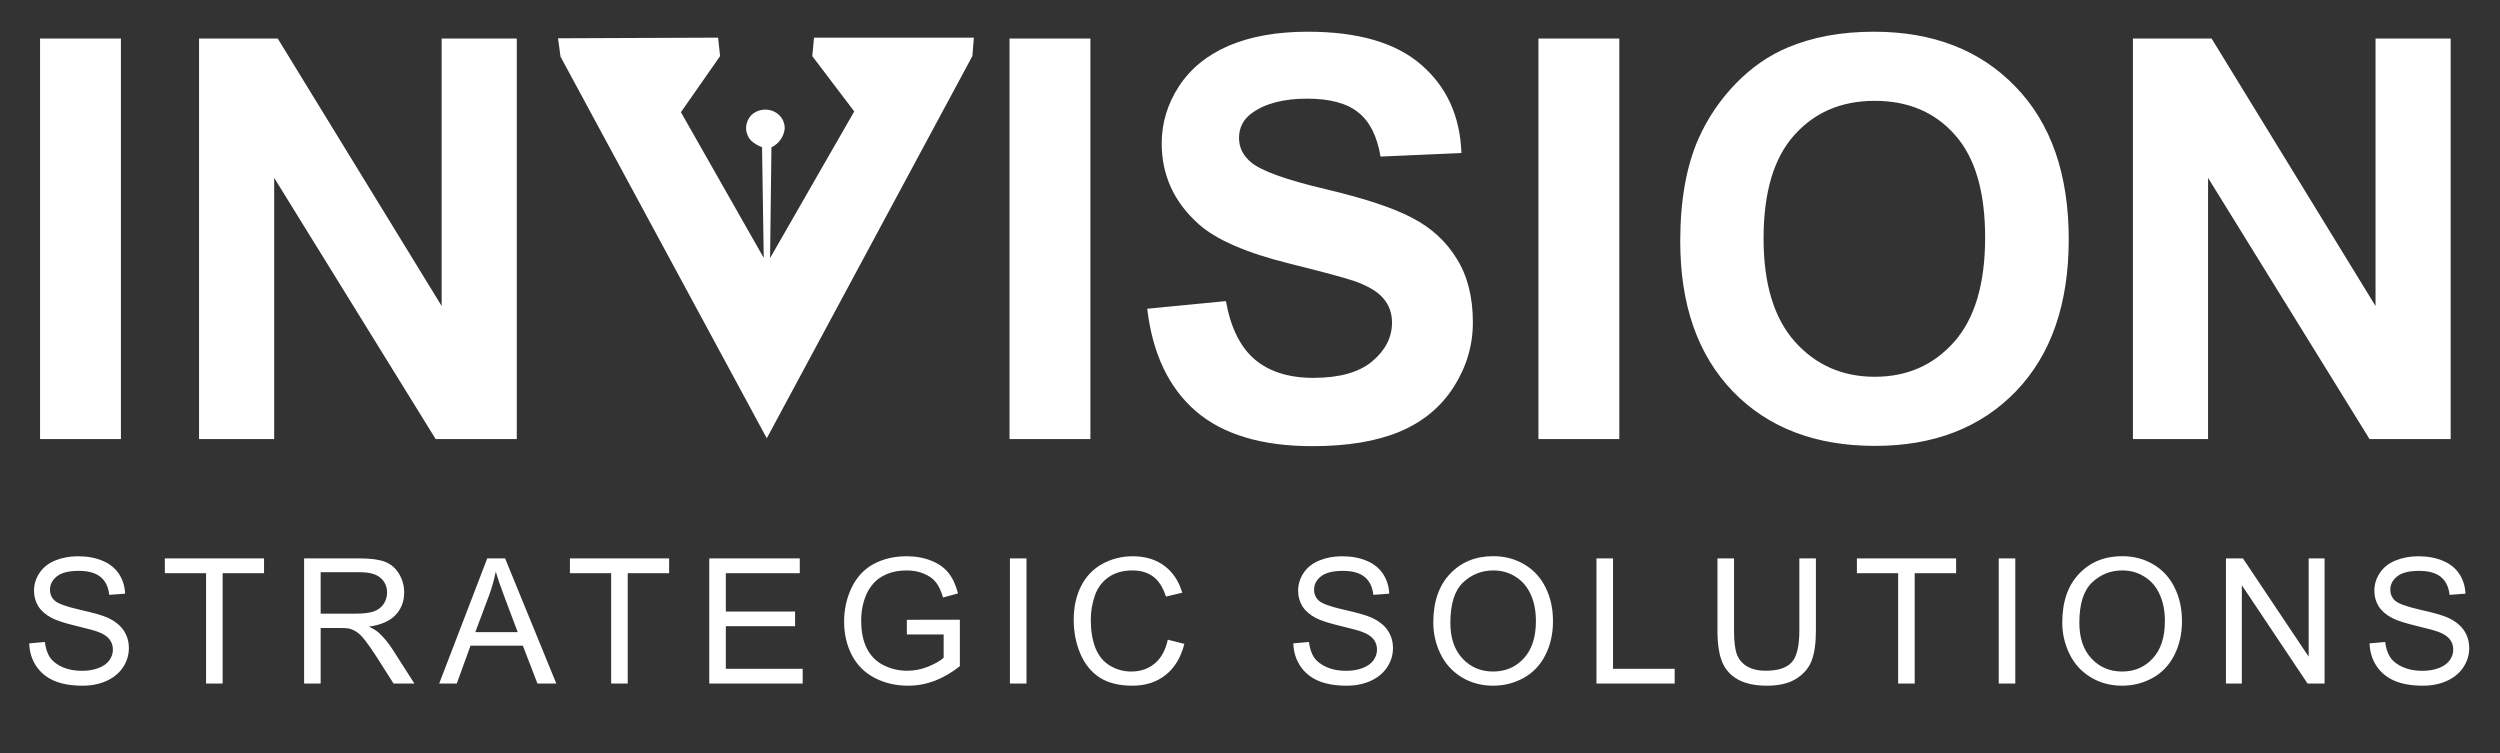 <svg width="896" height="270" viewBox="0 0 896 270" fill="none" xmlns="http://www.w3.org/2000/svg">
<rect x="0" y="0" width="896" height="270" fill="#333333" stroke="none"/>
<g clip-path="url(#clip0_1198_620)">
<path d="M257.367 13.492L258.077 20.114L244.04 40.209L273.722 92.43C273.513 79.173 273.312 65.944 273.117 52.742C271.627 52.219 270.262 51.394 269.106 50.319C268.075 49.163 267.471 47.688 267.393 46.141C267.379 45.222 267.547 44.31 267.888 43.457C268.228 42.604 268.735 41.826 269.377 41.17C269.776 40.798 270.218 40.475 270.693 40.209C271.789 39.598 273.022 39.277 274.276 39.277C275.53 39.277 276.763 39.598 277.858 40.209C278.906 40.788 279.776 41.643 280.372 42.682C280.969 43.72 281.27 44.902 281.242 46.099C281.032 47.938 280.234 49.66 278.965 51.008C278.243 51.742 277.403 52.35 276.48 52.805L275.999 92.493L306.162 39.937L291.123 20.114L291.749 13.492H349.026L348.504 20.072L343.595 29.221C341.631 32.842 339.675 36.47 337.725 40.104L274.809 157.081C250.16 111.474 225.518 65.881 200.884 20.302L200.006 13.722L257.367 13.492Z" fill="white"/>
<path d="M14.354 157.359V13.815H43.337V157.359H14.354ZM71.341 157.359V13.815H99.54L158.289 109.675V13.815H185.216V157.359H156.135L98.267 63.752V157.359H71.341Z" fill="white"/>
<path d="M361.815 157.359V13.815H390.798V157.359H361.815ZM411.164 110.654L439.364 107.912C441.061 117.377 444.488 124.329 449.645 128.768C454.867 133.207 461.884 135.426 470.697 135.426C480.031 135.426 487.048 133.468 491.748 129.551C496.514 125.569 498.896 120.935 498.896 115.647C498.896 112.253 497.884 109.381 495.861 107.031C493.903 104.616 490.443 102.527 485.482 100.764C482.087 99.589 474.352 97.5 462.276 94.498C446.74 90.646 435.839 85.914 429.572 80.3C420.76 72.401 416.354 62.773 416.354 51.415C416.354 44.104 418.41 37.282 422.522 30.951C426.7 24.553 432.673 19.69 440.441 16.361C448.274 13.032 457.706 11.367 468.738 11.367C486.755 11.367 500.3 15.317 509.373 23.215C518.512 31.114 523.31 41.656 523.767 54.842L494.784 56.115C493.544 48.739 490.867 43.451 486.755 40.252C482.708 36.989 476.604 35.357 468.445 35.357C460.024 35.357 453.431 37.087 448.666 40.546C445.598 42.766 444.064 45.736 444.064 49.457C444.064 52.851 445.5 55.756 448.372 58.171C452.027 61.239 460.905 64.438 475.005 67.767C489.105 71.096 499.516 74.555 506.24 78.146C513.029 81.671 518.316 86.534 522.102 92.735C525.954 98.871 527.879 106.476 527.879 115.549C527.879 123.774 525.595 131.477 521.025 138.658C516.456 145.838 509.993 151.191 501.638 154.716C493.282 158.175 482.871 159.905 470.403 159.905C452.256 159.905 438.319 155.727 428.593 147.372C418.867 138.951 413.057 126.712 411.164 110.654ZM551.379 157.359V13.815H580.362V157.359H551.379ZM602.197 86.469C602.197 71.847 604.384 59.575 608.757 49.652C612.021 42.341 616.46 35.781 622.074 29.971C627.753 24.162 633.954 19.853 640.678 17.047C649.621 13.261 659.935 11.367 671.619 11.367C692.769 11.367 709.676 17.928 722.339 31.048C735.068 44.169 741.433 62.414 741.433 85.783C741.433 108.957 735.134 127.104 722.535 140.224C709.937 153.28 693.095 159.807 672.011 159.807C650.665 159.807 633.693 153.312 621.095 140.322C608.496 127.267 602.197 109.316 602.197 86.469ZM632.061 85.489C632.061 101.743 635.815 114.081 643.322 122.501C650.828 130.857 660.359 135.035 671.913 135.035C683.467 135.035 692.932 130.89 700.308 122.599C707.75 114.244 711.471 101.743 711.471 85.098C711.471 68.648 707.848 56.376 700.602 48.282C693.422 40.187 683.859 36.14 671.913 36.14C659.967 36.14 650.339 40.252 643.028 48.477C635.717 56.637 632.061 68.974 632.061 85.489ZM764.443 157.359V13.815H792.643L851.392 109.675V13.815H878.319V157.359H849.238L791.37 63.752V157.359H764.443Z" fill="white"/>
<path d="M10.479 230.576L16.078 230.087C16.343 232.331 16.955 234.177 17.914 235.625C18.893 237.053 20.403 238.216 22.443 239.113C24.483 239.991 26.777 240.429 29.327 240.429C31.592 240.429 33.591 240.093 35.325 239.419C37.059 238.746 38.344 237.828 39.18 236.665C40.037 235.482 40.465 234.197 40.465 232.81C40.465 231.403 40.057 230.179 39.241 229.138C38.425 228.077 37.079 227.19 35.202 226.476C33.999 226.007 31.337 225.283 27.216 224.304C23.096 223.304 20.209 222.366 18.557 221.489C16.415 220.367 14.813 218.979 13.753 217.327C12.712 215.654 12.192 213.788 12.192 211.728C12.192 209.463 12.835 207.352 14.12 205.394C15.405 203.415 17.282 201.916 19.75 200.896C22.218 199.876 24.962 199.366 27.981 199.366C31.306 199.366 34.233 199.906 36.763 200.988C39.313 202.048 41.271 203.619 42.638 205.7C44.005 207.78 44.739 210.137 44.841 212.768L39.15 213.196C38.843 210.361 37.803 208.219 36.029 206.771C34.274 205.322 31.673 204.598 28.226 204.598C24.636 204.598 22.014 205.261 20.362 206.587C18.73 207.893 17.914 209.474 17.914 211.33C17.914 212.941 18.495 214.267 19.658 215.308C20.801 216.348 23.779 217.419 28.593 218.521C33.428 219.602 36.742 220.55 38.538 221.366C41.149 222.57 43.076 224.1 44.321 225.956C45.565 227.792 46.187 229.913 46.187 232.32C46.187 234.707 45.504 236.961 44.137 239.083C42.77 241.184 40.802 242.826 38.232 244.009C35.682 245.172 32.805 245.753 29.603 245.753C25.543 245.753 22.137 245.162 19.383 243.979C16.649 242.795 14.497 241.021 12.927 238.654C11.376 236.268 10.56 233.575 10.479 230.576ZM73.856 244.988V205.424H59.077V200.131H94.632V205.424H79.792V244.988H73.856ZM108.99 244.988V200.131H128.879C132.877 200.131 135.917 200.539 137.998 201.355C140.078 202.15 141.741 203.568 142.985 205.608C144.23 207.648 144.852 209.902 144.852 212.37C144.852 215.552 143.822 218.235 141.761 220.418C139.701 222.6 136.519 223.987 132.214 224.579C133.785 225.334 134.979 226.078 135.795 226.813C137.528 228.404 139.171 230.393 140.721 232.779L148.524 244.988H141.057L135.121 235.656C133.387 232.963 131.959 230.903 130.838 229.475C129.716 228.047 128.706 227.047 127.808 226.476C126.931 225.905 126.034 225.507 125.116 225.283C124.442 225.14 123.341 225.069 121.811 225.069H114.926V244.988H108.99ZM114.926 219.928H127.686C130.399 219.928 132.52 219.653 134.05 219.102C135.58 218.531 136.743 217.633 137.539 216.409C138.334 215.165 138.732 213.819 138.732 212.37C138.732 210.249 137.957 208.505 136.406 207.138C134.877 205.771 132.449 205.088 129.124 205.088H114.926V219.928ZM157.404 244.988L174.631 200.131H181.027L199.386 244.988H192.623L187.391 231.403H168.634L163.708 244.988H157.404ZM170.348 226.568H185.555L180.874 214.145C179.446 210.371 178.385 207.27 177.691 204.843C177.12 207.719 176.314 210.575 175.274 213.411L170.348 226.568ZM219.037 244.988V205.424H204.258V200.131H239.814V205.424H224.973V244.988H219.037ZM254.202 244.988V200.131H286.637V205.424H260.139V219.163H284.954V224.426H260.139V239.695H287.677V244.988H254.202ZM325.015 227.394V222.131L344.017 222.101V238.746C341.1 241.072 338.091 242.826 334.99 244.009C331.889 245.172 328.707 245.753 325.443 245.753C321.037 245.753 317.029 244.815 313.418 242.938C309.828 241.041 307.115 238.308 305.279 234.738C303.443 231.168 302.525 227.18 302.525 222.774C302.525 218.408 303.433 214.339 305.248 210.565C307.084 206.771 309.716 203.956 313.143 202.12C316.57 200.284 320.517 199.366 324.984 199.366C328.228 199.366 331.155 199.896 333.766 200.957C336.398 201.997 338.458 203.456 339.947 205.333C341.436 207.209 342.568 209.657 343.343 212.676L337.989 214.145C337.315 211.86 336.479 210.065 335.48 208.76C334.48 207.454 333.052 206.414 331.196 205.639C329.339 204.843 327.279 204.445 325.015 204.445C322.302 204.445 319.956 204.863 317.977 205.7C315.998 206.516 314.397 207.597 313.173 208.943C311.97 210.289 311.031 211.768 310.358 213.38C309.216 216.154 308.645 219.163 308.645 222.407C308.645 226.405 309.328 229.75 310.695 232.443C312.082 235.136 314.091 237.135 316.723 238.44C319.354 239.746 322.149 240.398 325.107 240.398C327.677 240.398 330.186 239.909 332.634 238.93C335.082 237.93 336.938 236.869 338.203 235.748V227.394H325.015ZM361.955 244.988V200.131H367.891V244.988H361.955ZM418.539 229.261L424.475 230.76C423.231 235.635 420.987 239.358 417.743 241.928C414.52 244.478 410.573 245.753 405.902 245.753C401.067 245.753 397.13 244.774 394.091 242.816C391.071 240.837 388.766 237.981 387.175 234.248C385.605 230.515 384.819 226.507 384.819 222.223C384.819 217.552 385.707 213.482 387.481 210.014C389.276 206.526 391.816 203.884 395.1 202.089C398.405 200.274 402.036 199.366 405.993 199.366C410.481 199.366 414.255 200.508 417.315 202.793C420.375 205.078 422.506 208.29 423.71 212.431L417.866 213.808C416.825 210.544 415.316 208.168 413.337 206.679C411.358 205.19 408.87 204.445 405.871 204.445C402.424 204.445 399.537 205.271 397.212 206.924C394.907 208.576 393.285 210.799 392.346 213.594C391.408 216.368 390.939 219.234 390.939 222.192C390.939 226.007 391.49 229.342 392.591 232.198C393.713 235.034 395.447 237.155 397.793 238.563C400.139 239.97 402.679 240.674 405.412 240.674C408.737 240.674 411.552 239.715 413.857 237.798C416.162 235.88 417.723 233.034 418.539 229.261ZM463.533 230.576L469.133 230.087C469.398 232.331 470.01 234.177 470.969 235.625C471.948 237.053 473.458 238.216 475.497 239.113C477.537 239.991 479.832 240.429 482.382 240.429C484.646 240.429 486.646 240.093 488.379 239.419C490.113 238.746 491.399 237.828 492.235 236.665C493.092 235.482 493.52 234.197 493.52 232.81C493.52 231.403 493.112 230.179 492.296 229.138C491.48 228.077 490.134 227.19 488.257 226.476C487.054 226.007 484.391 225.283 480.271 224.304C476.15 223.304 473.264 222.366 471.611 221.489C469.47 220.367 467.868 218.979 466.807 217.327C465.767 215.654 465.247 213.788 465.247 211.728C465.247 209.463 465.89 207.352 467.175 205.394C468.46 203.415 470.337 201.916 472.805 200.896C475.273 199.876 478.017 199.366 481.036 199.366C484.361 199.366 487.288 199.906 489.818 200.988C492.367 202.048 494.326 203.619 495.693 205.7C497.059 207.78 497.794 210.137 497.896 212.768L492.204 213.196C491.898 210.361 490.858 208.219 489.083 206.771C487.329 205.322 484.728 204.598 481.281 204.598C477.69 204.598 475.069 205.261 473.417 206.587C471.785 207.893 470.969 209.474 470.969 211.33C470.969 212.941 471.55 214.267 472.713 215.308C473.855 216.348 476.834 217.419 481.648 218.521C486.482 219.602 489.797 220.55 491.592 221.366C494.203 222.57 496.131 224.1 497.375 225.956C498.62 227.792 499.242 229.913 499.242 232.32C499.242 234.707 498.559 236.961 497.192 239.083C495.825 241.184 493.857 242.826 491.286 244.009C488.736 245.172 485.86 245.753 482.658 245.753C478.598 245.753 475.191 245.162 472.438 243.979C469.704 242.795 467.552 241.021 465.981 238.654C464.431 236.268 463.615 233.575 463.533 230.576ZM513.692 223.141C513.692 215.695 515.691 209.871 519.689 205.669C523.687 201.447 528.848 199.335 535.172 199.335C539.313 199.335 543.046 200.325 546.371 202.303C549.696 204.282 552.226 207.046 553.96 210.595C555.714 214.125 556.591 218.133 556.591 222.621C556.591 227.17 555.673 231.239 553.837 234.83C552.001 238.42 549.4 241.143 546.035 242.999C542.669 244.835 539.038 245.753 535.141 245.753C530.919 245.753 527.145 244.733 523.82 242.693C520.495 240.653 517.976 237.869 516.262 234.34C514.549 230.811 513.692 227.078 513.692 223.141ZM519.812 223.233C519.812 228.638 521.26 232.902 524.157 236.023C527.074 239.124 530.725 240.674 535.111 240.674C539.578 240.674 543.25 239.103 546.126 235.962C549.023 232.82 550.471 228.363 550.471 222.59C550.471 218.939 549.849 215.756 548.605 213.043C547.381 210.31 545.576 208.199 543.189 206.709C540.823 205.2 538.16 204.445 535.203 204.445C531 204.445 527.38 205.893 524.34 208.79C521.321 211.666 519.812 216.481 519.812 223.233ZM572.173 244.988V200.131H578.109V239.695H600.201V244.988H572.173ZM644.883 200.131H650.819V226.048C650.819 230.556 650.309 234.136 649.289 236.788C648.269 239.44 646.423 241.602 643.75 243.275C641.099 244.927 637.61 245.753 633.286 245.753C629.084 245.753 625.646 245.029 622.974 243.581C620.302 242.132 618.394 240.042 617.252 237.308C616.11 234.554 615.539 230.801 615.539 226.048V200.131H621.475V226.017C621.475 229.913 621.832 232.79 622.546 234.646C623.28 236.482 624.524 237.9 626.279 238.899C628.053 239.899 630.216 240.398 632.766 240.398C637.131 240.398 640.242 239.409 642.098 237.43C643.954 235.452 644.883 231.647 644.883 226.017V200.131ZM680.293 244.988V205.424H665.513V200.131H701.069V205.424H686.229V244.988H680.293ZM716.345 244.988V200.131H722.281V244.988H716.345ZM739.118 223.141C739.118 215.695 741.117 209.871 745.115 205.669C749.113 201.447 754.274 199.335 760.598 199.335C764.739 199.335 768.472 200.325 771.797 202.303C775.122 204.282 777.651 207.046 779.385 210.595C781.14 214.125 782.017 218.133 782.017 222.621C782.017 227.17 781.099 231.239 779.263 234.83C777.427 238.42 774.826 241.143 771.46 242.999C768.094 244.835 764.463 245.753 760.567 245.753C756.345 245.753 752.571 244.733 749.246 242.693C745.921 240.653 743.401 237.869 741.688 234.34C739.974 230.811 739.118 227.078 739.118 223.141ZM745.237 223.233C745.237 228.638 746.686 232.902 749.582 236.023C752.499 239.124 756.151 240.674 760.537 240.674C765.004 240.674 768.676 239.103 771.552 235.962C774.449 232.82 775.897 228.363 775.897 222.59C775.897 218.939 775.275 215.756 774.031 213.043C772.807 210.31 771.001 208.199 768.615 206.709C766.248 205.2 763.586 204.445 760.628 204.445C756.426 204.445 752.805 205.893 749.766 208.79C746.747 211.666 745.237 216.481 745.237 223.233ZM797.782 244.988V200.131H803.872L827.432 235.35V200.131H833.124V244.988H827.035L803.474 209.739V244.988H797.782ZM849.257 230.576L854.856 230.087C855.121 232.331 855.733 234.177 856.692 235.625C857.671 237.053 859.181 238.216 861.221 239.113C863.261 239.991 865.555 240.429 868.105 240.429C870.37 240.429 872.369 240.093 874.103 239.419C875.837 238.746 877.122 237.828 877.958 236.665C878.815 235.482 879.243 234.197 879.243 232.81C879.243 231.403 878.835 230.179 878.019 229.138C877.203 228.077 875.857 227.19 873.98 226.476C872.777 226.007 870.115 225.283 865.994 224.304C861.873 223.304 858.987 222.366 857.335 221.489C855.193 220.367 853.591 218.979 852.531 217.327C851.49 215.654 850.97 213.788 850.97 211.728C850.97 209.463 851.613 207.352 852.898 205.394C854.183 203.415 856.06 201.916 858.528 200.896C860.996 199.876 863.74 199.366 866.759 199.366C870.084 199.366 873.011 199.906 875.541 200.988C878.091 202.048 880.049 203.619 881.416 205.7C882.782 207.78 883.517 210.137 883.619 212.768L877.927 213.196C877.621 210.361 876.581 208.219 874.806 206.771C873.052 205.322 870.451 204.598 867.004 204.598C863.414 204.598 860.792 205.261 859.14 206.587C857.508 207.893 856.692 209.474 856.692 211.33C856.692 212.941 857.273 214.267 858.436 215.308C859.579 216.348 862.557 217.419 867.371 218.521C872.206 219.602 875.52 220.55 877.315 221.366C879.927 222.57 881.854 224.1 883.099 225.956C884.343 227.792 884.965 229.913 884.965 232.32C884.965 234.707 884.282 236.961 882.915 239.083C881.548 241.184 879.58 242.826 877.01 244.009C874.46 245.172 871.583 245.753 868.381 245.753C864.321 245.753 860.915 245.162 858.161 243.979C855.427 242.795 853.275 241.021 851.704 238.654C850.154 236.268 849.338 233.575 849.257 230.576Z" fill="white"/>
</g>
<defs>
<clipPath id="clip0_1198_620">
<rect width="895.328" height="269.15" fill="white" transform="translate(0.646 0.852)"/>
</clipPath>
</defs>
</svg>
